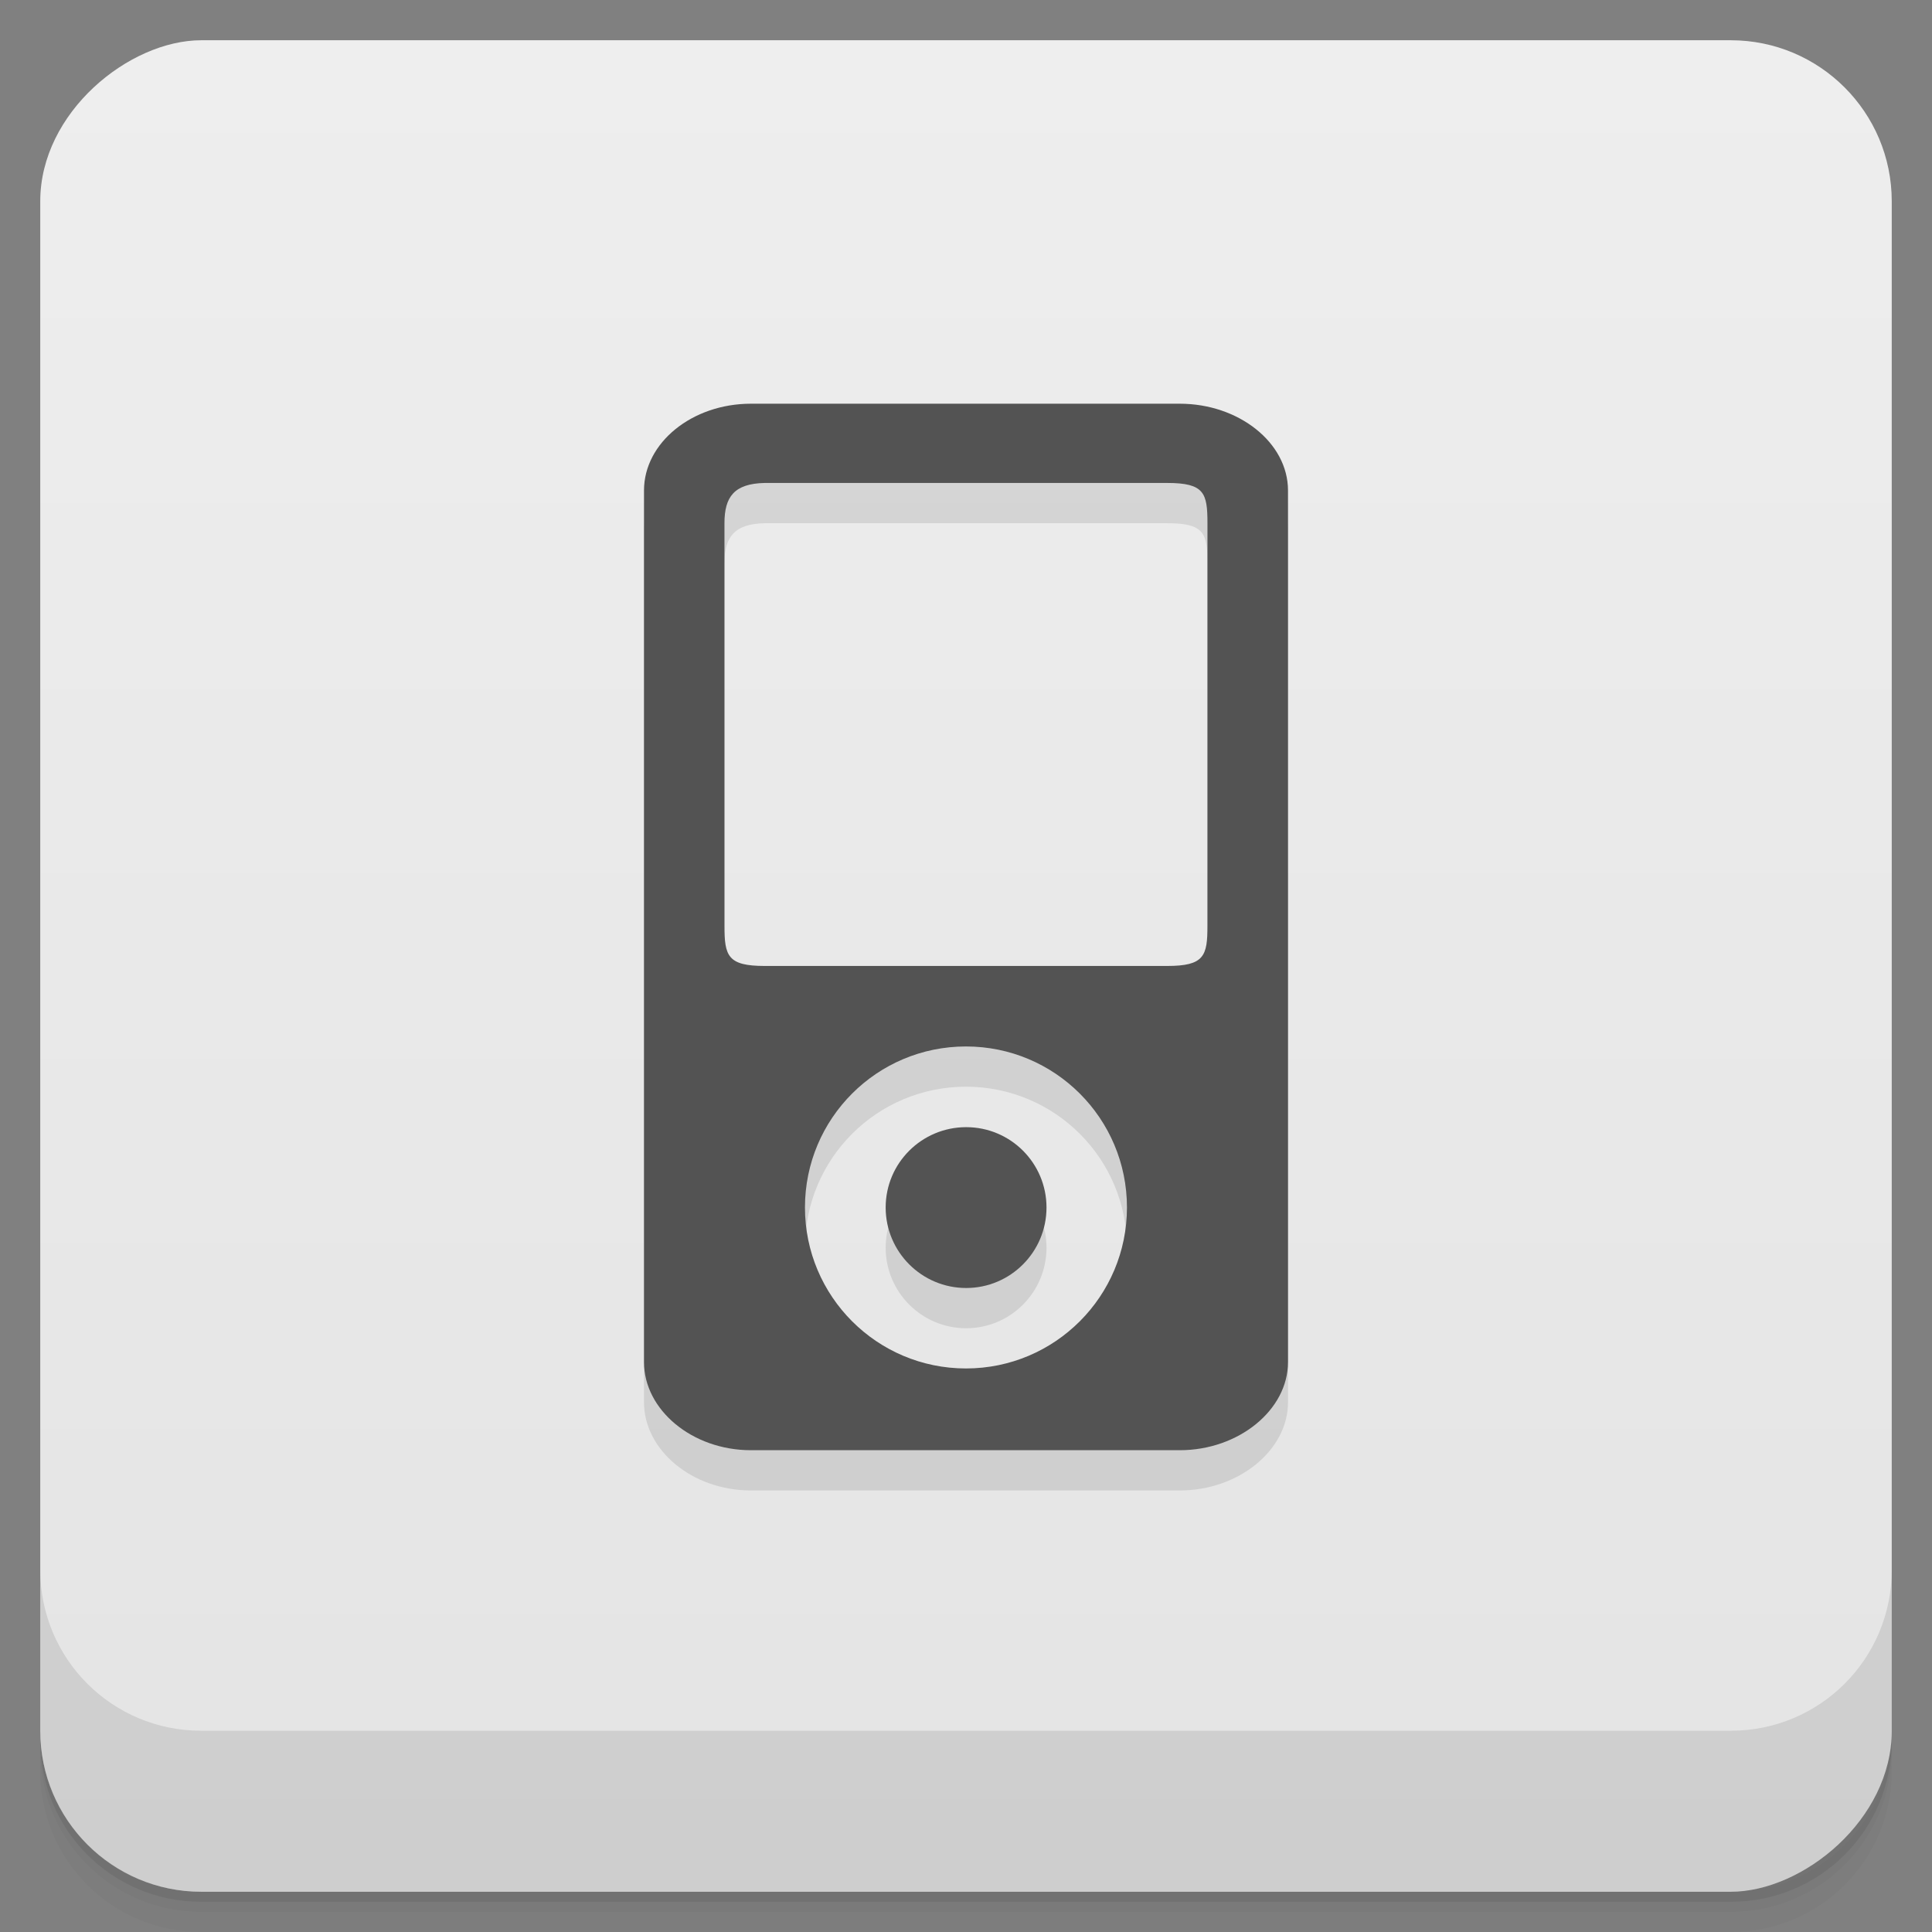 <svg viewBox="0 0 48 48" xmlns="http://www.w3.org/2000/svg">
 <rect x="0" y="0" width="48" height="48" fill="#808080" stroke="none"/>
 <defs>
  <linearGradient id="linearGradient3764" x1="1" x2="47" gradientTransform="translate(-48 .002)" gradientUnits="userSpaceOnUse">
   <stop stop-color="#e4e4e4" offset="0"/>
   <stop stop-color="#eee" offset="1"/>
  </linearGradient>
  <clipPath id="clipPath-611755212">
   <g transform="translate(0 -1004.4)">
    <rect x="1" y="1005.4" width="46" height="46" rx="4" fill="#1890d0"/>
   </g>
  </clipPath>
  <clipPath id="clipPath-624603654">
   <g transform="translate(0 -1004.4)">
    <rect x="1" y="1005.4" width="46" height="46" rx="4" fill="#1890d0"/>
   </g>
  </clipPath>
 </defs>
 <g>
  <path d="m1 43v0.25c0 2.216 1.784 4 4 4h38c2.216 0 4-1.784 4-4v-0.25c0 2.216-1.784 4-4 4h-38c-2.216 0-4-1.784-4-4zm0 0.5v0.5c0 2.216 1.784 4 4 4h38c2.216 0 4-1.784 4-4v-0.5c0 2.216-1.784 4-4 4h-38c-2.216 0-4-1.784-4-4z" opacity=".02"/>
  <path d="m1 43.25v0.25c0 2.216 1.784 4 4 4h38c2.216 0 4-1.784 4-4v-0.25c0 2.216-1.784 4-4 4h-38c-2.216 0-4-1.784-4-4z" opacity=".05"/>
  <path d="m1 43v0.25c0 2.216 1.784 4 4 4h38c2.216 0 4-1.784 4-4v-0.25c0 2.216-1.784 4-4 4h-38c-2.216 0-4-1.784-4-4z" opacity=".1"/>
 </g>
 <g>
  <rect transform="rotate(-90)" x="-47" y="1" width="46" height="46" rx="4" fill="url(#linearGradient3764)"/>
 </g>
 <g>
  <g clip-path="url(#clipPath-611755212)">
   <g opacity=".1">
    <g fill-rule="evenodd">
     <path d="m18.656 11.03c-1.461 0-2.656 0.969-2.656 2.156v21.656c0 1.184 1.195 2.188 2.656 2.188h10.656c1.461 0 2.688-1 2.688-2.188v-21.656c0-1.191-1.227-2.156-2.688-2.156m-10.313 1.969h10c0.922 0 1 0.25 1 1v10c0 0.75-0.078 1-1 1h-10c-0.922 0-1-0.25-1-1v-10c0-0.656 0.242-0.984 1-1m5 14c2.211 0 4 1.789 4 4 0 2.207-1.789 4-4 4s-4-1.793-4-4c0-2.211 1.789-4 4-4"/>
     <path d="m26 31c0 1.105-0.895 2-1.996 2-1.105 0-2-0.898-2-2 0-1.105 0.898-1.996 2-1.996 1.105 0 1.996 0.895 1.996 1.996"/>
    </g>
   </g>
  </g>
 </g>
 <g>
  <g clip-path="url(#clipPath-624603654)">
   <g transform="translate(0,-1)">
    <g fill="#535353" fill-rule="evenodd">
     <path d="m18.656 11.03c-1.461 0-2.656 0.969-2.656 2.156v21.656c0 1.184 1.195 2.188 2.656 2.188h10.656c1.461 0 2.688-1 2.688-2.188v-21.656c0-1.191-1.227-2.156-2.688-2.156m-10.313 1.969h10c0.922 0 1 0.25 1 1v10c0 0.75-0.078 1-1 1h-10c-0.922 0-1-0.25-1-1v-10c0-0.656 0.242-0.984 1-1m5 14c2.211 0 4 1.789 4 4 0 2.207-1.789 4-4 4s-4-1.793-4-4c0-2.211 1.789-4 4-4"/>
     <path d="m26 31c0 1.105-0.895 2-1.996 2-1.105 0-2-0.898-2-2 0-1.105 0.898-1.996 2-1.996 1.105 0 1.996 0.895 1.996 1.996"/>
    </g>
   </g>
  </g>
 </g>
 <g>
  <g transform="translate(0 -1004.4)">
   <path d="m1 1043.4v4c0 2.216 1.784 4 4 4h38c2.216 0 4-1.784 4-4v-4c0 2.216-1.784 4-4 4h-38c-2.216 0-4-1.784-4-4z" opacity=".1"/>
  </g>
 </g>
</svg>
